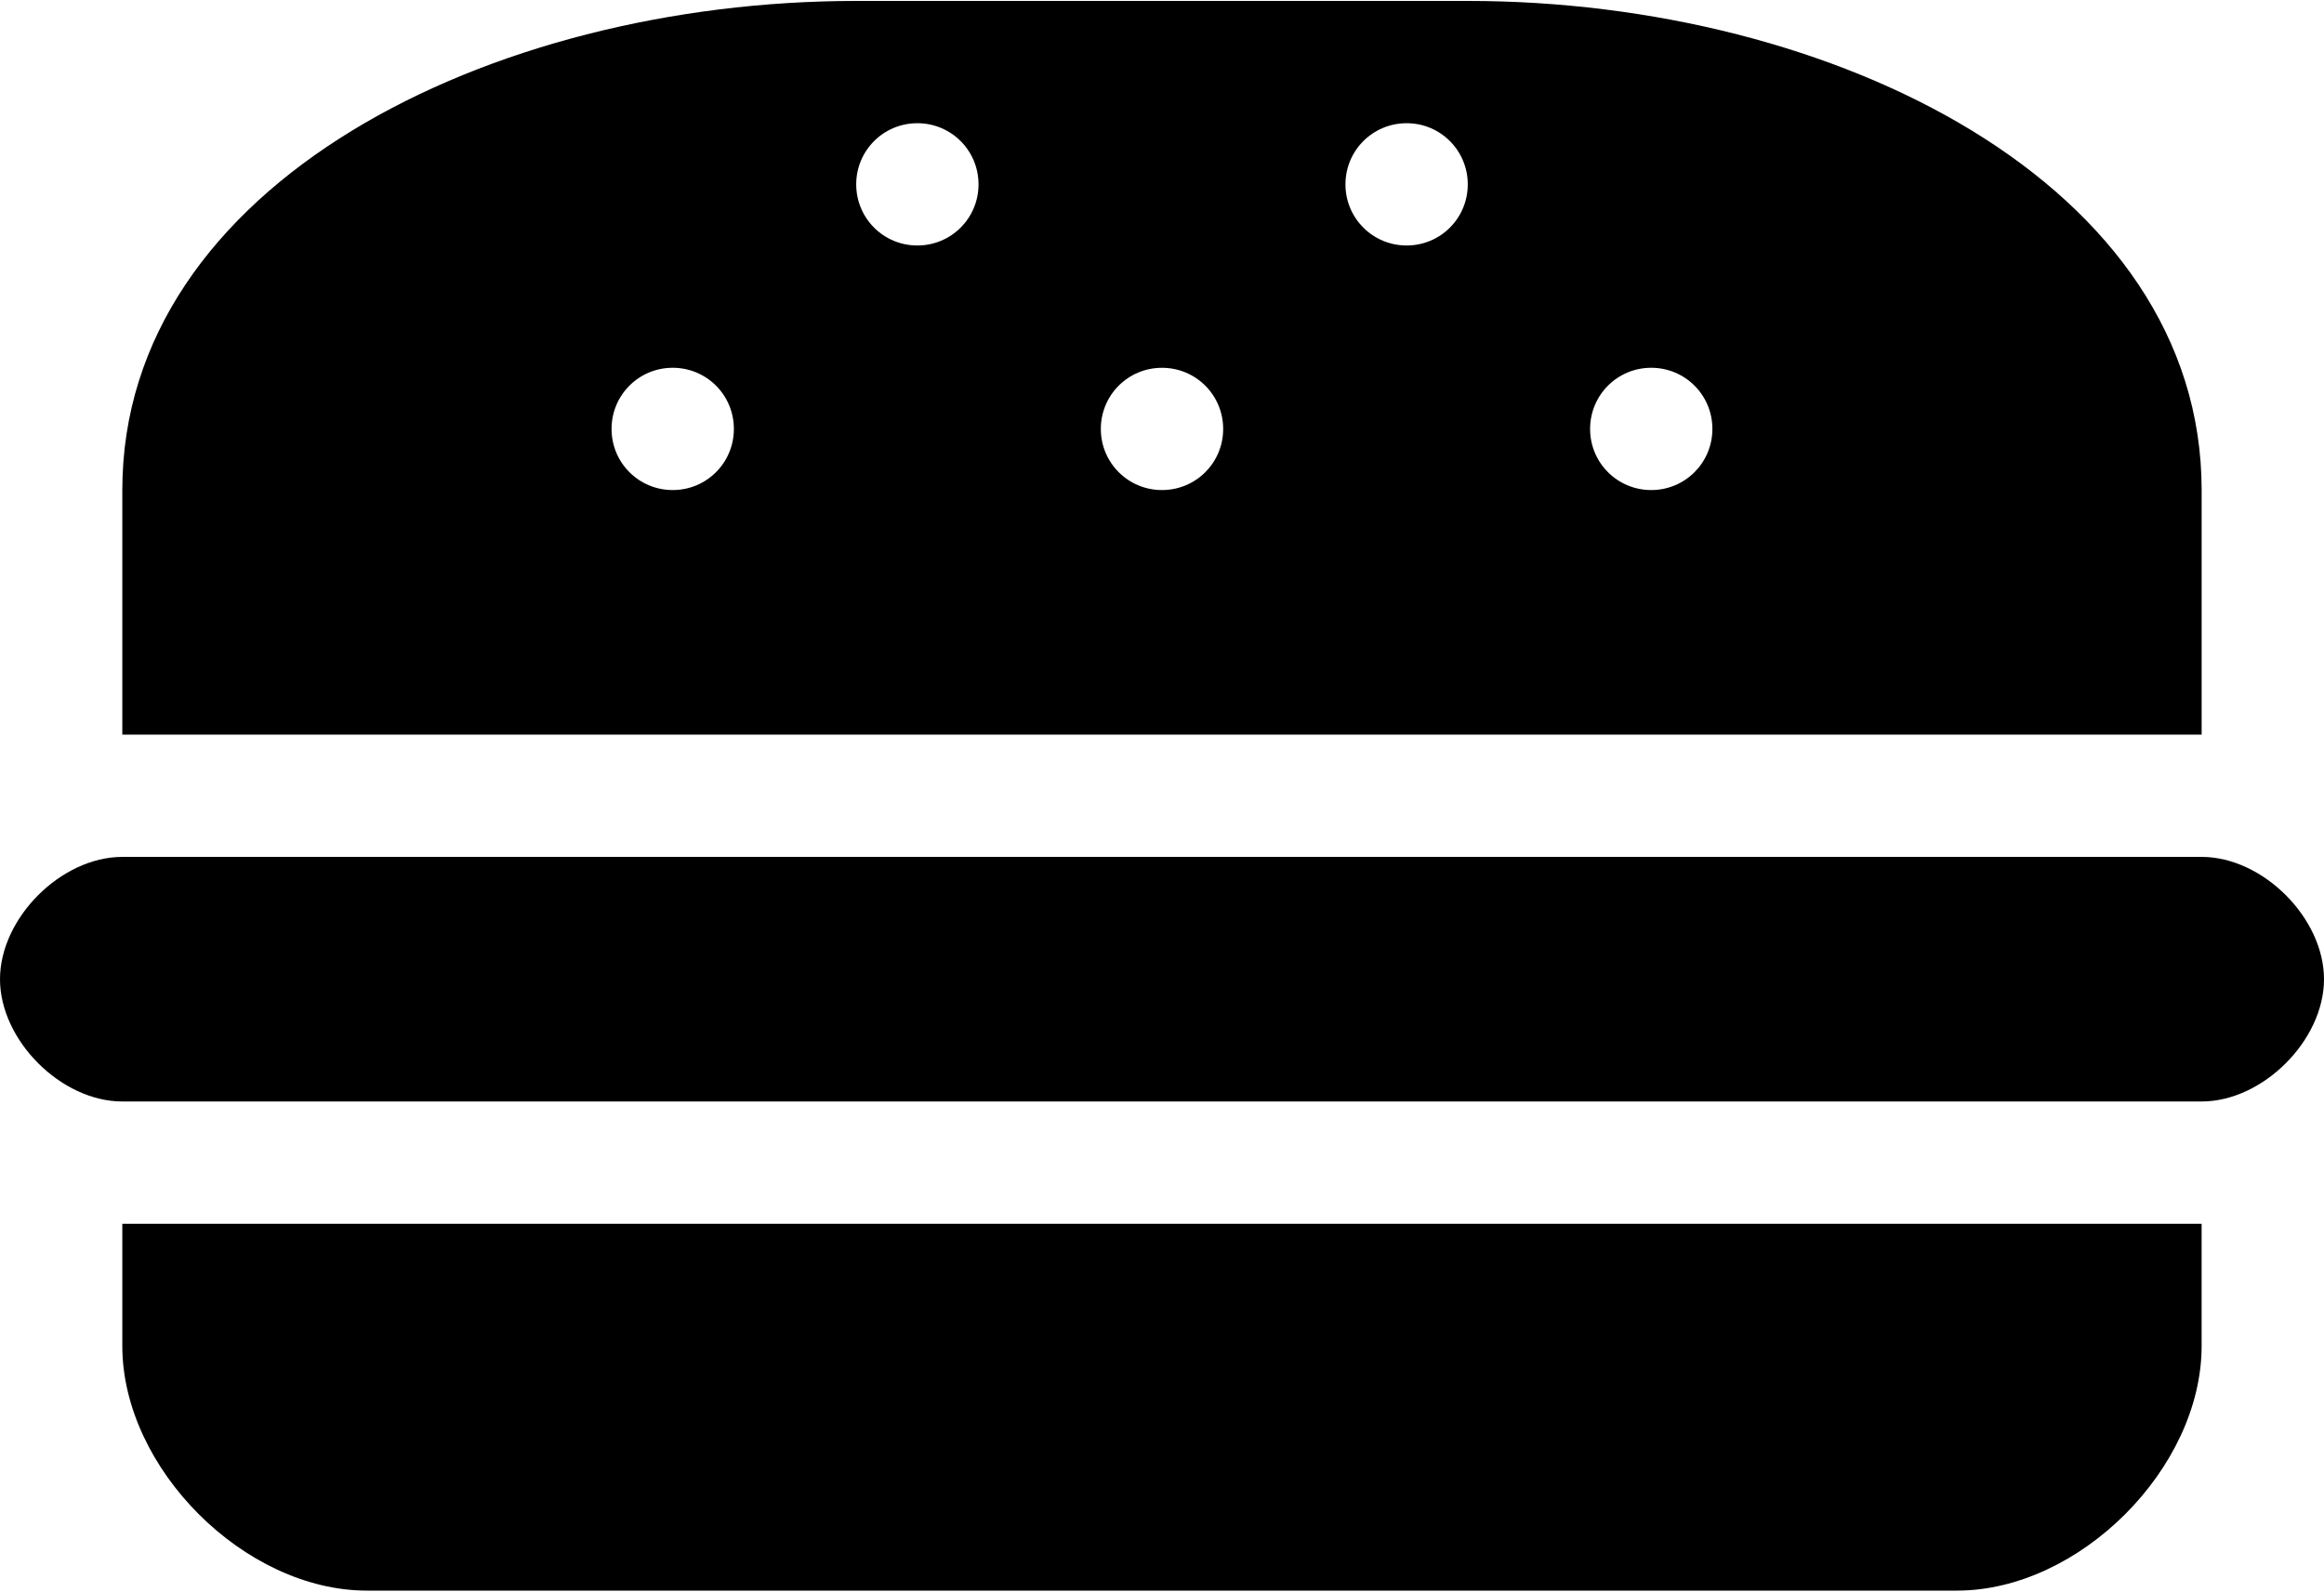 <?xml version="1.0" ?>
<svg xmlns="http://www.w3.org/2000/svg" xmlns:ev="http://www.w3.org/2001/xml-events" xmlns:xlink="http://www.w3.org/1999/xlink" baseProfile="full" enable-background="new 0 0 100 68.42" height="411px" version="1.1" viewBox="0 0 100 68.42" width="600px" x="0px" xml:space="preserve" y="0px">
	<defs/>
	<path d="M 63.157,0.0 L 36.842,0.0 C 21.053,0.0 5.263,7.895 5.263,21.052 L 5.263,31.578 L 94.735,31.578 L 94.735,21.052 C 94.735,7.895 78.946,0.0 63.157,0.0 M 28.947,21.052 C 27.489,21.052 26.315,19.879 26.315,18.421 C 26.315,16.963 27.489,15.789 28.947,15.789 C 30.405,15.789 31.578,16.963 31.578,18.421 C 31.578,19.879 30.405,21.052 28.947,21.052 M 39.473,10.526 C 38.015,10.526 36.842,9.353 36.842,7.895 C 36.842,6.437 38.016,5.263 39.473,5.263 C 40.931,5.263 42.105,6.437 42.105,7.895 C 42.105,9.353 40.931,10.526 39.473,10.526 M 50.0,21.052 C 48.542,21.052 47.368,19.879 47.368,18.421 C 47.368,16.963 48.542,15.79 50.0,15.79 C 51.458,15.79 52.632,16.964 52.632,18.422 C 52.632,19.88 51.458,21.052 50.0,21.052 M 60.527,10.526 C 59.069,10.526 57.894,9.353 57.894,7.895 C 57.894,6.437 59.069,5.263 60.527,5.263 C 61.983,5.263 63.157,6.437 63.157,7.895 C 63.157,9.353 61.983,10.526 60.527,10.526 M 71.051,21.052 C 69.594,21.052 68.421,19.879 68.421,18.421 C 68.421,16.963 69.594,15.789 71.051,15.789 C 72.509,15.789 73.683,16.963 73.683,18.421 C 73.683,19.879 72.509,21.052 71.051,21.052"/>
	<path d="M 5.263,36.841 C 2.631,36.841 0.0,39.473 0.0,42.105 C 0.0,44.736 2.631,47.368 5.263,47.368 L 94.735,47.368 C 97.368,47.368 100.0,44.736 100.0,42.105 C 100.0,39.473 97.368,36.841 94.735,36.841 L 5.263,36.841 L 5.263,36.841"/>
	<path d="M 5.263,52.631 L 5.263,57.894 C 5.263,63.157 10.526,68.42 15.789,68.42 L 84.21,68.42 C 89.473,68.42 94.734,63.156 94.734,57.894 L 94.734,52.631 L 5.263,52.631 L 5.263,52.631"/>
</svg>
